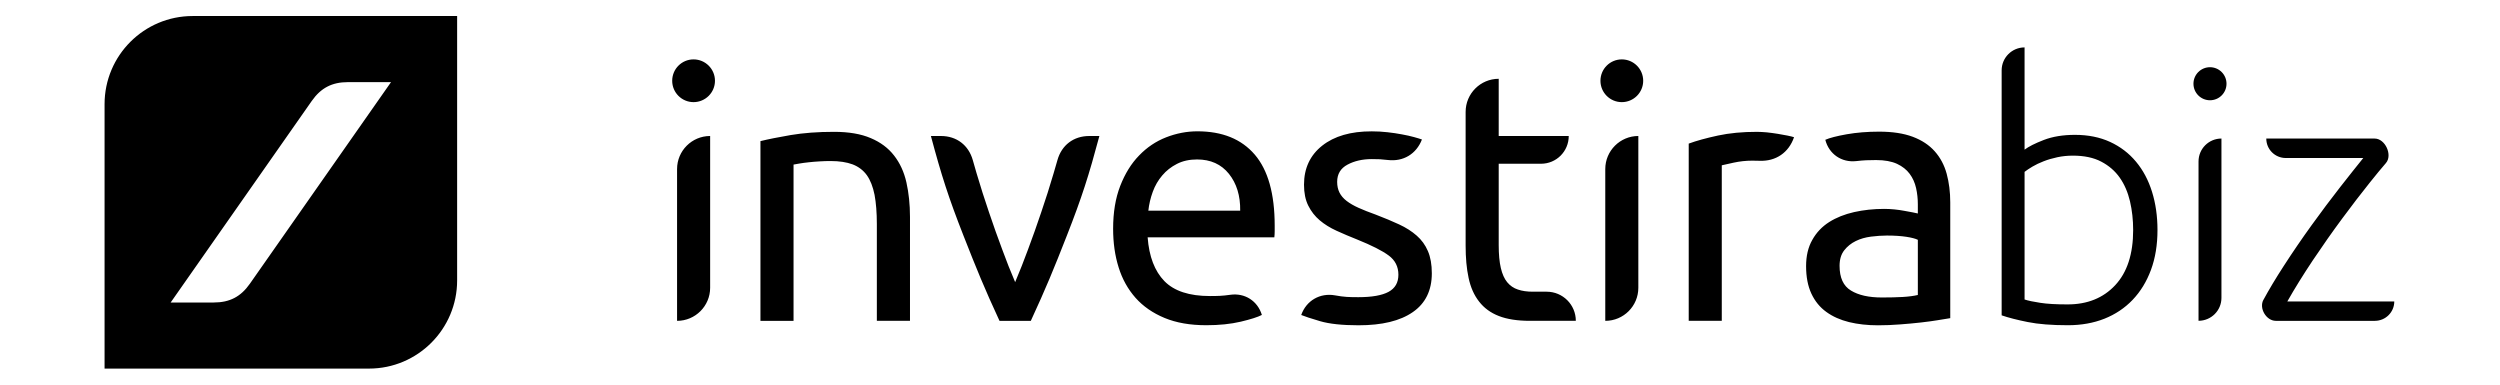 <!-- Generated by IcoMoon.io -->
<svg version="1.1" xmlns="http://www.w3.org/2000/svg" width="156" height="24" viewBox="0 0 156 24">
<title>investira_h_biz</title>
<path d="M141.415 8.646h6.766c0.657 0 1.129 1.033 0.7 1.529-0.285 0.33-0.62 0.733-1.004 1.216-0.542 0.675-1.119 1.429-1.735 2.261-0.613 0.829-1.222 1.694-1.825 2.595-0.602 0.905-1.133 1.759-1.588 2.564h6.674c0 0.667-0.543 1.209-1.21 1.209h-6.183c-0.594 0-1.060-0.784-0.775-1.308v0.003c0.351-0.648 0.773-1.35 1.264-2.109 0.561-0.868 1.144-1.721 1.75-2.56 0.606-0.84 1.198-1.629 1.774-2.366 0.578-0.738 1.059-1.343 1.445-1.82h-4.841c-0.67-0.003-1.211-0.544-1.211-1.211zM137.903 4.194c-0.569 0-1.031 0.462-1.031 1.031s0.462 1.031 1.031 1.031c0.571 0 1.031-0.462 1.031-1.031s-0.461-1.031-1.031-1.031zM137.188 10.076v9.941c0.789 0 1.43-0.639 1.43-1.429v-9.943c-0.789 0-1.43 0.638-1.43 1.43zM134.286 11.968c0.227 0.725 0.341 1.521 0.341 2.386 0 0.924-0.136 1.753-0.407 2.487-0.272 0.733-0.653 1.356-1.144 1.869-0.491 0.514-1.078 0.905-1.76 1.178-0.682 0.269-1.441 0.406-2.277 0.406-1.011 0-1.848-0.065-2.508-0.199-0.659-0.132-1.202-0.271-1.628-0.418v-15.289c0-0.789 0.641-1.43 1.43-1.43v6.381c0.25-0.191 0.649-0.392 1.199-0.605 0.55-0.212 1.199-0.319 1.947-0.319 0.821 0 1.551 0.147 2.189 0.44 0.638 0.294 1.177 0.704 1.617 1.233 0.44 0.525 0.773 1.151 1.001 1.88zM131.988 17.797c0.748-0.799 1.121-1.947 1.121-3.443 0-0.63-0.066-1.228-0.198-1.793-0.133-0.564-0.345-1.057-0.638-1.474-0.294-0.419-0.679-0.751-1.155-1-0.477-0.252-1.067-0.375-1.771-0.375-0.338 0-0.66 0.034-0.968 0.099-0.309 0.066-0.595 0.15-0.858 0.253-0.264 0.103-0.495 0.212-0.693 0.33s-0.364 0.228-0.495 0.33v7.964c0.22 0.074 0.546 0.143 0.979 0.208 0.432 0.069 1.002 0.099 1.705 0.099 1.232 0.001 2.223-0.397 2.971-1.198zM12.025 1c-3.037 0-5.5 2.461-5.5 5.5v16.5h16.5c3.037 0 5.5-2.463 5.5-5.5v-16.5h-16.5zM15.594 17.702c-0.569 0.814-1.262 1.174-2.254 1.174h-2.691l8.806-12.578c0.571-0.813 1.264-1.173 2.254-1.173h2.691l-8.806 12.577zM67.967 8.487c-0.975 0-1.721 0.569-1.984 1.507-0.088 0.319-0.143 0.494-0.236 0.814-0.285 0.956-0.454 1.493-0.775 2.438-0.312 0.919-0.491 1.431-0.83 2.339-0.298 0.795-0.467 1.239-0.797 2.020-0.333-0.781-0.505-1.225-0.8-2.020-0.338-0.908-0.521-1.42-0.832-2.339-0.319-0.946-0.491-1.482-0.776-2.438-0.094-0.319-0.144-0.494-0.234-0.814-0.265-0.938-1.012-1.507-1.984-1.507h-0.631c0.659 2.465 1.099 3.835 2.031 6.212 0.825 2.1 1.302 3.274 2.251 5.324h1.952c0.946-2.049 1.429-3.224 2.251-5.324 0.932-2.377 1.369-3.747 2.028-6.212h-0.632zM49.337 8.428c-0.781 0.135-1.412 0.26-1.885 0.378v11.216h2.065v-9.752c0.076-0.014 0.197-0.034 0.366-0.065 0.172-0.029 0.366-0.056 0.577-0.078 0.215-0.025 0.443-0.043 0.679-0.056 0.236-0.016 0.465-0.022 0.688-0.022 0.547 0 1.006 0.070 1.378 0.209 0.368 0.143 0.665 0.368 0.888 0.677 0.22 0.312 0.378 0.719 0.479 1.222 0.094 0.505 0.143 1.112 0.143 1.82v6.043h2.068v-6.484c0-0.784-0.078-1.501-0.223-2.153-0.147-0.653-0.406-1.211-0.769-1.676-0.363-0.47-0.846-0.83-1.456-1.088-0.604-0.26-1.369-0.392-2.285-0.392-1.020-0.001-1.926 0.069-2.713 0.201zM107.194 8.459c-0.725 0.158-1.332 0.322-1.818 0.502v11.059h2.063v-9.705c0.118-0.029 0.368-0.085 0.744-0.166 0.378-0.081 0.763-0.124 1.15-0.124 0.18 0 0.279 0 0.459 0.008 1.018 0.043 1.826-0.507 2.156-1.471-0.088-0.029-0.226-0.065-0.411-0.102-0.183-0.034-0.386-0.073-0.609-0.11s-0.448-0.065-0.676-0.091c-0.231-0.019-0.434-0.032-0.612-0.032-0.903-0.003-1.719 0.076-2.445 0.231zM78.296 9.647c-0.83-0.969-2.023-1.453-3.575-1.453-0.665 0-1.319 0.127-1.955 0.375s-1.2 0.628-1.686 1.134c-0.491 0.502-0.881 1.136-1.178 1.899-0.296 0.763-0.443 1.654-0.443 2.674 0 0.873 0.113 1.676 0.344 2.41 0.228 0.734 0.583 1.365 1.056 1.9 0.473 0.532 1.077 0.95 1.81 1.254s1.6 0.454 2.607 0.454c0.803 0 1.515-0.073 2.144-0.22 0.628-0.15 1.071-0.29 1.321-0.422-0.265-0.876-1.066-1.386-1.972-1.257-0.491 0.070-0.775 0.078-1.27 0.078-1.29 0-2.234-0.312-2.841-0.932-0.606-0.623-0.956-1.534-1.045-2.732h7.906c0.014-0.121 0.022-0.247 0.022-0.389v-0.346c-0.001-1.981-0.415-3.458-1.244-4.427zM71.657 13.144c0.043-0.397 0.135-0.792 0.276-1.176 0.14-0.384 0.338-0.725 0.591-1.020 0.25-0.298 0.558-0.538 0.919-0.722 0.363-0.186 0.781-0.276 1.254-0.276 0.846 0 1.507 0.298 1.99 0.899 0.478 0.599 0.715 1.364 0.701 2.296h-5.731zM82.503 9.091c-0.755 0.599-1.133 1.412-1.133 2.434 0 0.518 0.088 0.953 0.268 1.31 0.177 0.355 0.414 0.659 0.71 0.91 0.298 0.253 0.648 0.47 1.056 0.656s0.832 0.366 1.279 0.543c0.919 0.371 1.576 0.704 1.975 1.002 0.4 0.296 0.602 0.694 0.602 1.199 0 0.488-0.203 0.843-0.612 1.066-0.406 0.22-1.037 0.333-1.882 0.333-0.572 0-0.896-0.008-1.459-0.113-0.938-0.169-1.794 0.325-2.111 1.225 0.206 0.085 0.602 0.217 1.178 0.386 0.575 0.169 1.378 0.256 2.398 0.256 1.466 0 2.592-0.271 3.387-0.822 0.789-0.544 1.187-1.353 1.187-2.42 0-0.549-0.081-1.011-0.245-1.389-0.161-0.378-0.395-0.698-0.698-0.964-0.307-0.268-0.668-0.502-1.101-0.701-0.428-0.199-0.916-0.403-1.463-0.612-0.417-0.147-0.771-0.29-1.066-0.422s-0.544-0.276-0.747-0.432c-0.199-0.155-0.346-0.327-0.443-0.521s-0.144-0.417-0.144-0.665c0-0.491 0.215-0.848 0.645-1.077 0.429-0.231 0.941-0.346 1.518-0.346 0.392 0 0.612 0.008 1 0.056 0.964 0.115 1.778-0.375 2.127-1.279-0.121-0.043-0.285-0.094-0.502-0.153-0.212-0.059-0.462-0.115-0.744-0.166-0.279-0.054-0.586-0.099-0.91-0.135-0.325-0.037-0.65-0.054-0.975-0.054-1.31-0.003-2.339 0.296-3.094 0.894zM91.455 6.98v8.338c0 0.771 0.059 1.441 0.186 2.025 0.124 0.586 0.341 1.077 0.656 1.477 0.309 0.4 0.719 0.701 1.231 0.899 0.513 0.201 1.16 0.301 1.944 0.301h2.86c0-1.004-0.814-1.818-1.818-1.818h-0.865c-0.355 0-0.668-0.043-0.932-0.135-0.265-0.085-0.488-0.239-0.668-0.457-0.175-0.212-0.309-0.51-0.397-0.888s-0.132-0.851-0.132-1.429v-5.075h2.64c0.958 0 1.73-0.773 1.73-1.732h-4.37v-3.569c-1.14 0-2.064 0.924-2.064 2.063zM42.249 10.549v9.472c1.137 0 2.064-0.924 2.064-2.063v-9.472c-1.14 0-2.064 0.924-2.064 2.063zM41.945 5.041c0 0.736 0.597 1.332 1.332 1.332 0.737 0 1.337-0.597 1.337-1.332 0-0.738-0.599-1.335-1.337-1.335-0.736 0-1.332 0.597-1.332 1.335zM100.169 10.549v9.472c1.141 0 2.063-0.924 2.063-2.063v-9.472c-1.138 0-2.063 0.924-2.063 2.063zM99.868 5.041c0 0.736 0.597 1.332 1.332 1.332 0.738 0 1.335-0.597 1.335-1.332 0-0.738-0.597-1.335-1.335-1.335-0.736 0-1.332 0.597-1.332 1.335zM120.952 19.974c0.316-0.051 0.566-0.091 0.744-0.121v-7.22c0-0.653-0.076-1.246-0.223-1.789-0.147-0.54-0.395-1.007-0.744-1.4-0.346-0.392-0.806-0.696-1.375-0.91-0.572-0.214-1.27-0.319-2.1-0.319-0.725 0-1.4 0.054-2.023 0.164-0.62 0.11-1.066 0.226-1.332 0.344 0.226 0.887 1.015 1.431 1.925 1.33 0.484-0.054 0.758-0.065 1.246-0.065 0.532 0 0.969 0.081 1.305 0.236 0.334 0.157 0.595 0.363 0.788 0.622 0.194 0.26 0.325 0.556 0.4 0.888s0.11 0.671 0.11 1.012v0.575c-0.059-0.014-0.161-0.034-0.312-0.067-0.147-0.028-0.322-0.062-0.521-0.096-0.201-0.040-0.411-0.067-0.631-0.091-0.223-0.022-0.44-0.032-0.645-0.032-0.653 0-1.276 0.067-1.866 0.199-0.594 0.135-1.112 0.341-1.558 0.623-0.443 0.282-0.795 0.65-1.051 1.11-0.263 0.459-0.389 1.006-0.389 1.643 0 0.67 0.11 1.239 0.33 1.712 0.223 0.476 0.535 0.857 0.935 1.144 0.4 0.29 0.873 0.499 1.42 0.634 0.547 0.132 1.147 0.199 1.8 0.199 0.459 0 0.921-0.019 1.386-0.056 0.467-0.034 0.902-0.076 1.302-0.121 0.399-0.045 0.759-0.094 1.078-0.147zM115.080 15.619c0.191-0.245 0.432-0.437 0.719-0.578 0.29-0.143 0.606-0.231 0.953-0.276 0.349-0.043 0.679-0.067 0.991-0.067 0.473 0 0.879 0.028 1.211 0.078 0.33 0.051 0.572 0.115 0.719 0.188v3.443c-0.253 0.059-0.566 0.102-0.943 0.124-0.378 0.022-0.811 0.032-1.299 0.032-0.817 0-1.459-0.143-1.93-0.432-0.479-0.287-0.712-0.803-0.712-1.546 0.001-0.4 0.098-0.722 0.292-0.967z"></path>
</svg>
